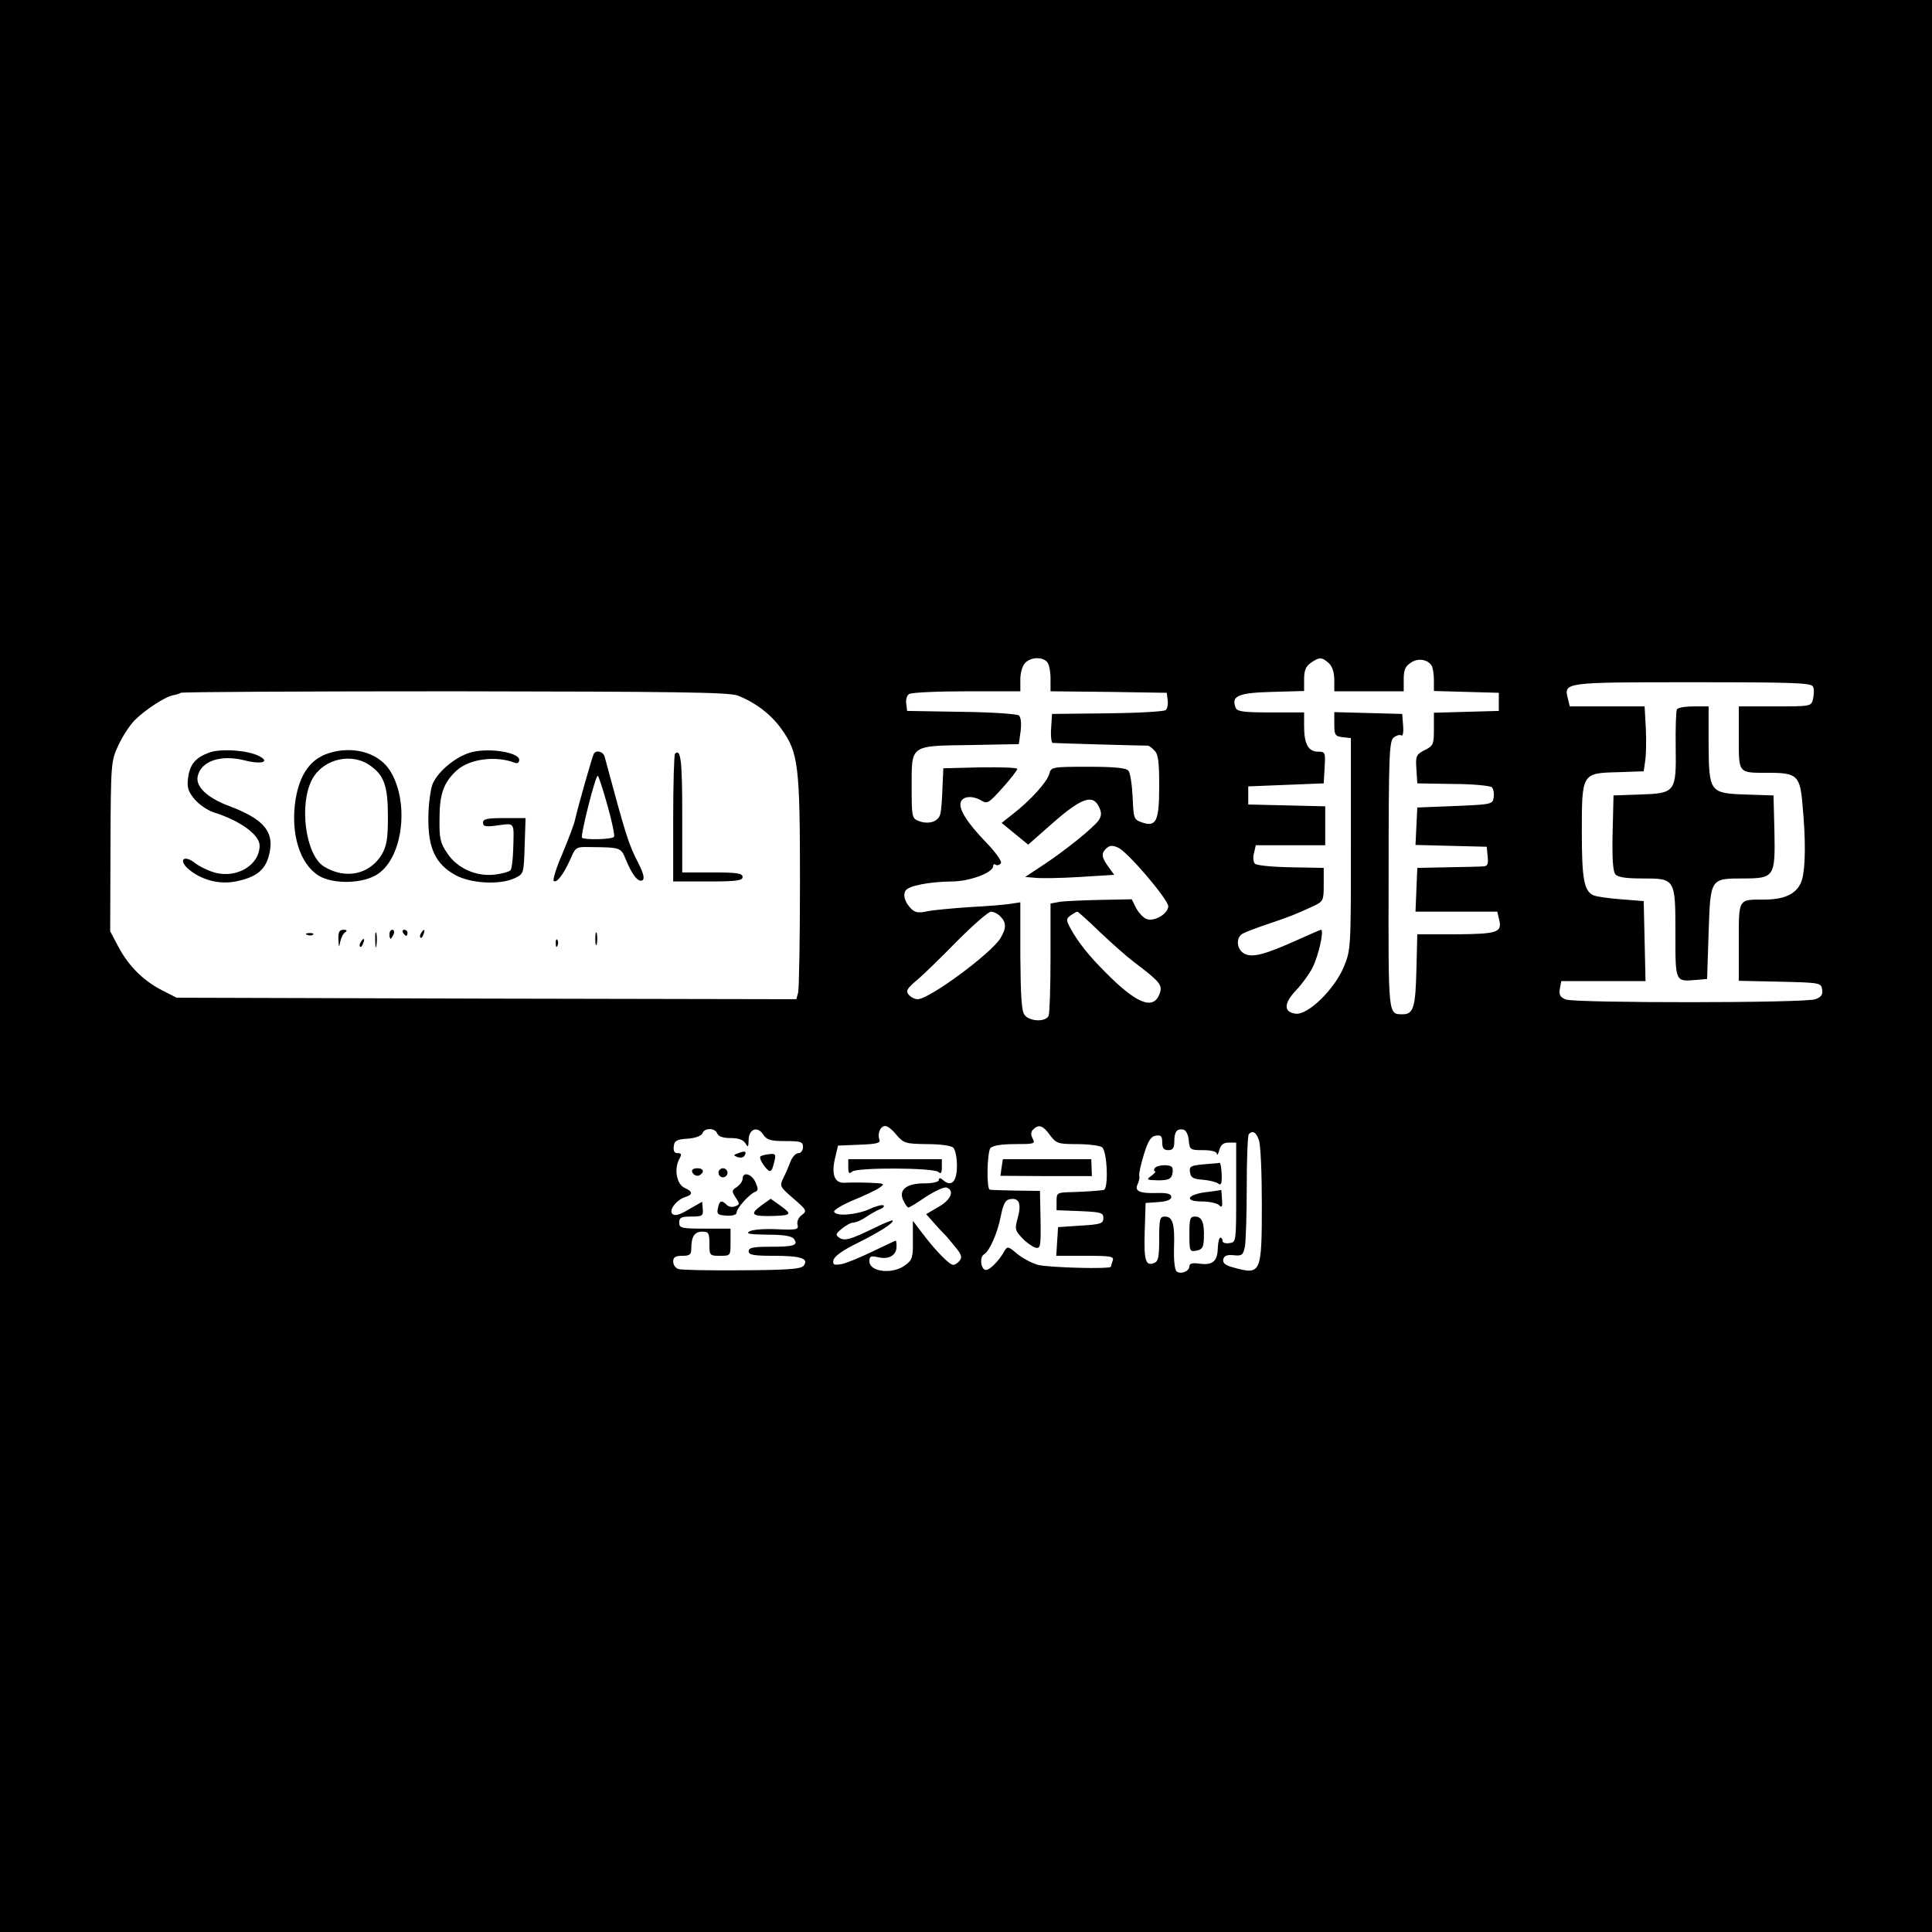 <?xml version="1.0" standalone="no"?>
<!DOCTYPE svg PUBLIC "-//W3C//DTD SVG 20010904//EN"
 "http://www.w3.org/TR/2001/REC-SVG-20010904/DTD/svg10.dtd">
<svg version="1.0" xmlns="http://www.w3.org/2000/svg"
 width="640pt" height="640pt" viewBox="0 0 640 640"
 preserveAspectRatio="xMidYMid meet">

<g transform="translate(0,640) scale(0.1,-0.1)"
fill="#000000" stroke="none">
<path d="M0 3200 l0 -3200 3200 0 3200 0 0 3200 0 3200 -3200 0 -3200 0 0
-3200z m3468 1008 c7 -7 12 -31 12 -55 l0 -43 193 -2 192 -3 3 -24 c2 -13 -1
-28 -6 -33 -5 -5 -92 -10 -193 -11 l-184 -2 -3 -47 c-2 -27 1 -48 5 -49 6 -1
284 -9 315 -9 4 0 14 -7 22 -16 13 -12 16 -38 16 -118 0 -117 -10 -137 -58
-120 -26 9 -27 13 -30 84 -2 41 -8 80 -14 87 -7 9 -45 13 -133 13 -120 0 -123
-1 -129 -23 -6 -26 -62 -88 -120 -133 l-38 -30 44 -36 44 -36 84 74 c94 82
131 94 151 50 9 -19 8 -29 -2 -44 -18 -25 -111 -100 -184 -148 l-59 -39 35 -3
c19 -2 85 -1 147 3 l113 7 -16 22 c-26 36 -28 47 -12 64 13 12 21 13 41 4 32
-14 166 -172 166 -194 0 -24 -44 -51 -70 -43 -11 3 -27 20 -36 36 l-15 30
-102 -2 c-56 -1 -117 -4 -134 -6 l-33 -6 0 -177 c0 -98 -3 -185 -6 -194 -8
-22 -63 -21 -80 2 -10 12 -13 63 -14 195 l0 178 -32 -5 c-18 -3 -80 -8 -138
-11 -58 -4 -121 -10 -140 -14 -26 -6 -39 -4 -51 8 -21 21 -29 45 -19 61 10 16
78 29 153 30 58 0 137 29 137 51 0 6 4 8 9 4 5 -3 13 0 17 6 3 6 -18 36 -48
67 -64 66 -94 113 -85 136 8 19 39 21 68 4 19 -12 25 -8 70 42 27 30 49 59 49
63 0 4 -55 6 -122 5 l-123 -3 -3 -65 c-1 -36 -4 -75 -7 -86 -6 -26 -38 -36
-71 -24 -23 9 -24 13 -24 113 0 141 -7 136 195 139 l160 3 6 43 c3 26 1 46 -6
52 -6 5 -92 11 -191 12 l-179 3 -3 24 c-2 13 2 28 10 32 7 5 93 9 191 9 l177
0 0 39 c0 23 7 46 16 55 18 19 55 21 72 4z m934 -5 c11 -10 18 -30 18 -55 l0
-38 115 0 115 0 0 40 c0 31 5 43 24 55 23 16 54 11 68 -9 4 -6 8 -28 8 -48 l0
-37 108 -3 107 -3 0 -30 0 -30 -107 -3 -108 -3 0 -54 c0 -51 -2 -56 -31 -70
-28 -15 -30 -19 -27 -63 l3 -47 119 -2 c65 0 123 -6 128 -11 5 -5 8 -20 6 -33
-3 -23 -6 -24 -128 -29 l-125 -5 -3 -62 -3 -62 118 -3 118 -3 3 -32 c3 -26 -1
-33 -15 -33 -10 -1 -63 -2 -118 -3 l-100 -2 -3 -72 -3 -73 135 0 136 0 6 -26
c11 -43 -6 -48 -144 -49 l-127 0 -3 -119 c-3 -124 -10 -146 -46 -146 -48 1
-47 -11 -46 461 0 398 2 445 17 456 9 7 20 10 25 7 5 -4 8 11 6 32 l-3 39
-112 3 -113 3 0 -40 c0 -36 3 -40 28 -43 l27 -3 0 -350 c0 -344 0 -351 -23
-407 -31 -75 -119 -161 -160 -156 -40 5 -40 34 1 77 19 20 44 54 55 76 20 39
39 125 28 125 -2 0 -39 -16 -81 -35 -107 -48 -149 -59 -175 -43 -25 16 -26 54
-2 66 9 5 46 19 82 31 69 23 94 33 150 59 34 16 35 19 35 72 l0 55 -109 2
c-60 1 -113 6 -119 12 -5 5 -7 21 -3 35 l6 26 115 0 115 0 0 65 0 64 -127 3
-128 3 0 30 0 30 125 5 125 5 3 53 c3 50 2 52 -22 52 -32 0 -46 26 -46 84 l0
46 -110 0 c-93 0 -112 3 -117 16 -15 39 9 49 121 52 l106 3 0 39 c0 29 6 43
22 54 28 20 37 20 60 -1z m1604 -78 c4 -8 3 -26 0 -40 -6 -25 -7 -25 -126 -25
l-120 0 0 -104 c0 -120 -3 -116 99 -116 94 0 104 -9 112 -106 11 -116 10 -204
-1 -246 -13 -46 -53 -68 -126 -68 -87 0 -84 5 -84 -141 l0 -128 137 -3 c133
-3 136 -4 139 -26 3 -17 -3 -25 -22 -32 -33 -13 -794 -13 -827 -1 -19 8 -23
15 -20 35 l5 26 139 0 140 0 -3 133 -3 132 -75 6 c-41 3 -82 9 -91 13 -32 14
-39 55 -39 210 0 195 0 195 120 198 l85 3 5 35 c3 19 4 67 2 107 l-4 73 -124
0 -124 0 -6 25 c-14 55 -16 55 413 55 341 0 394 -2 399 -15z m-3563 -29 c56
-21 110 -61 145 -110 57 -79 62 -122 62 -506 0 -190 -3 -355 -6 -368 l-6 -22
-1027 2 -1026 3 -49 25 c-62 32 -110 80 -144 144 l-27 51 1 281 c1 278 2 283
26 335 14 30 38 67 54 83 36 36 103 79 128 83 11 2 22 6 25 8 2 3 410 5 905 5
732 -1 908 -3 939 -14z m871 -732 c20 -20 20 -39 0 -72 -31 -51 -236 -202
-274 -202 -10 0 -23 7 -30 15 -10 12 -6 20 26 47 22 18 82 77 135 131 53 53
103 97 112 97 8 0 23 -7 31 -16z m330 -52 c39 -37 89 -81 110 -97 91 -69 98
-78 87 -108 -21 -54 -76 -32 -179 72 -55 55 -90 99 -115 144 -16 30 -16 33 0
45 9 6 19 12 22 12 2 0 36 -30 75 -68z m-674 -672 c24 -27 29 -29 100 -30 45
0 81 -5 88 -12 7 -7 12 -34 12 -60 0 -52 -18 -71 -45 -48 -10 9 -15 9 -15 1 0
-6 -19 -11 -47 -11 -60 0 -87 -21 -71 -56 6 -13 14 -24 17 -24 4 0 30 16 59
36 30 19 60 33 68 30 27 -10 14 -41 -27 -64 l-41 -24 23 -26 c13 -15 28 -31
34 -37 6 -5 23 -25 38 -44 22 -26 25 -36 16 -47 -6 -8 -16 -14 -21 -14 -13 0
-56 44 -99 100 l-35 46 0 -64 c1 -56 -2 -66 -24 -82 -42 -33 -120 -24 -120 12
0 17 5 19 30 13 35 -8 60 7 60 36 0 11 -1 19 -3 19 -2 0 -35 -16 -75 -35 -39
-19 -85 -38 -102 -42 -28 -5 -32 -3 -29 13 3 12 30 32 75 54 75 37 127 70 121
77 -2 2 -31 -10 -63 -26 -77 -37 -96 -43 -114 -31 -13 9 -12 13 9 30 13 11 30
20 38 20 8 0 27 8 41 18 15 10 36 22 46 26 10 3 16 9 13 13 -4 3 -25 -2 -46
-12 -45 -20 -112 -25 -118 -9 -2 5 27 23 63 38 37 15 77 34 88 42 19 13 16 14
-34 16 -30 1 -67 1 -82 0 -34 -2 -45 28 -31 85 l9 38 71 3 c58 2 71 6 66 17
-7 20 3 45 20 45 7 0 24 -13 37 -30z m508 0 c21 -28 27 -30 90 -30 37 0 74 -5
82 -10 18 -11 23 -139 6 -142 -22 -3 -52 -5 -103 -7 -52 -1 -53 -2 -53 -31 l0
-29 78 -3 c69 -3 77 -5 77 -23 0 -18 -8 -21 -75 -25 l-75 -5 -3 -47 -3 -48 97
0 c84 0 95 -2 90 -16 -3 -9 -6 -18 -6 -20 0 -9 -207 -3 -242 6 -21 6 -52 23
-69 37 -28 24 -32 25 -41 10 -20 -37 -55 -70 -66 -63 -15 9 -16 43 -2 51 18
11 44 69 55 125 9 45 16 56 33 58 29 4 36 -17 23 -64 -10 -35 -8 -41 15 -65
14 -15 34 -29 44 -32 17 -4 18 3 17 92 l-2 96 -80 1 c-44 1 -83 2 -86 3 -12 2
-9 124 2 138 8 8 35 13 81 13 64 0 68 1 59 18 -7 13 -6 23 1 30 19 19 33 14
56 -18z m-1102 5 c4 -10 20 -15 45 -15 26 0 41 -6 48 -17 9 -15 10 -14 11 10
0 37 29 48 48 19 12 -18 24 -22 73 -22 52 0 59 -2 59 -20 0 -11 -7 -20 -15
-20 -9 0 -20 -12 -26 -27 -6 -16 -16 -40 -24 -55 -13 -27 -12 -29 33 -68 45
-39 46 -41 28 -55 -11 -8 -17 -22 -14 -32 4 -16 -2 -18 -68 -15 -40 2 -81 -1
-91 -7 -14 -8 0 -10 58 -11 52 0 80 -4 88 -13 17 -22 3 -27 -76 -27 -58 0 -73
-3 -73 -15 0 -12 16 -15 83 -15 90 0 118 -9 99 -33 -9 -11 -52 -14 -204 -15
-106 -1 -201 1 -210 4 -10 3 -18 14 -18 25 0 14 7 19 30 19 25 0 30 4 30 24 0
40 11 56 36 56 21 0 24 -4 24 -40 0 -39 1 -40 35 -40 35 0 35 0 35 45 l0 45
-85 0 c-78 0 -85 2 -85 20 0 17 7 20 40 20 36 0 40 2 38 25 l-2 24 -44 -25
c-31 -19 -47 -23 -55 -15 -12 12 14 47 44 56 25 8 24 18 -3 30 -26 11 -36 62
-18 95 9 16 8 20 -5 20 -11 0 -15 7 -13 23 2 18 10 23 46 25 26 2 45 9 49 18
7 19 42 18 49 -1z m1562 -23 c3 -31 5 -32 48 -32 28 0 44 -5 45 -12 1 -7 4 -2
8 12 5 18 14 25 31 25 l25 0 0 -165 c0 -163 0 -165 -22 -168 -13 -2 -23 1 -23
7 0 6 -3 11 -7 11 -5 0 -8 -16 -9 -36 -1 -43 -18 -56 -61 -50 -23 3 -33 1 -33
-9 0 -17 -31 -28 -43 -16 -6 6 -9 40 -8 76 3 79 -4 105 -30 105 -17 0 -19 -8
-19 -74 0 -60 -3 -75 -17 -80 -28 -11 -34 8 -31 105 l3 94 43 3 c28 2 42 8 42
17 0 10 -13 14 -48 13 -58 -2 -75 7 -63 30 4 9 7 22 5 27 -2 6 5 37 15 70 14
46 24 61 40 63 17 3 21 -2 21 -22 0 -19 5 -26 20 -26 15 0 20 7 20 28 0 33 8
44 30 40 9 -2 16 -16 18 -36z m232 2 c6 -14 10 -110 10 -214 0 -229 -3 -234
-93 -209 -28 7 -37 15 -35 27 3 12 12 16 34 14 28 -3 32 0 38 29 3 17 6 107 6
199 0 91 3 170 7 173 12 13 24 7 33 -19z"/>
<path d="M5555 4050 c-3 -5 -5 -62 -4 -125 2 -150 -1 -153 -120 -157 l-86 -3
-3 -124 c-2 -82 1 -128 9 -137 8 -10 35 -14 89 -14 110 0 110 0 110 -183 0
-162 -1 -159 70 -153 l35 3 5 153 c6 181 5 180 115 180 103 0 106 6 103 156
l-3 119 -90 3 c-122 4 -124 7 -125 170 l0 122 -49 0 c-28 0 -53 -4 -56 -10z"/>
<path d="M693 3907 c-46 -17 -64 -39 -70 -84 -4 -32 0 -44 21 -70 15 -18 43
-37 64 -44 89 -28 152 -75 152 -110 0 -64 -74 -109 -147 -90 -22 6 -53 21 -67
32 -35 28 -56 12 -24 -18 42 -37 102 -54 158 -43 66 13 97 36 110 83 22 79
-12 122 -131 167 -73 27 -112 65 -104 99 12 51 77 72 156 52 55 -14 85 -5 48
14 -37 20 -129 26 -166 12z"/>
<path d="M1089 3905 c-60 -19 -96 -69 -110 -154 -17 -111 13 -212 77 -252 48
-29 148 -27 196 6 86 58 105 248 36 348 -39 55 -121 77 -199 52z m140 -43 c44
-32 56 -68 56 -167 0 -73 -4 -97 -20 -125 -40 -67 -120 -84 -191 -41 -63 38
-85 211 -38 293 39 66 132 86 193 40z"/>
<path d="M1565 3909 c-51 -12 -113 -62 -132 -106 -7 -19 -14 -69 -14 -113 -1
-100 24 -153 90 -189 51 -28 148 -33 196 -10 30 14 30 15 33 107 l3 92 -71 0
c-56 0 -70 -3 -70 -15 0 -13 9 -15 50 -9 56 7 53 13 50 -81 -1 -33 -5 -64 -9
-68 -5 -5 -27 -11 -50 -14 -62 -8 -126 20 -159 70 -24 35 -27 50 -26 116 0 81
14 119 56 158 42 39 130 51 194 26 8 -3 14 1 14 10 0 24 -95 40 -155 26z"/>
<path d="M1967 3903 c-5 -9 -51 -170 -62 -218 -3 -16 -23 -67 -42 -113 -20
-45 -32 -86 -29 -90 10 -9 33 22 56 73 16 38 19 40 61 39 105 -1 106 -1 122
-41 21 -52 42 -77 55 -69 8 5 4 22 -13 56 -34 66 -41 90 -112 353 -4 17 -28
24 -36 10z m45 -170 c15 -53 25 -100 22 -105 -6 -9 -97 -11 -106 -3 -6 6 44
205 52 205 3 0 17 -44 32 -97z"/>
<path d="M2236 3903 c-3 -3 -6 -100 -6 -215 l0 -208 115 0 c96 0 115 3 115 15
0 12 -18 15 -100 15 l-100 0 0 194 c0 177 -5 218 -24 199z"/>
<path d="M1121 3288 c2 -28 2 -29 6 -8 3 14 10 28 17 32 7 5 5 8 -6 8 -14 0
-18 -8 -17 -32z"/>
<path d="M1243 3285 c0 -22 2 -30 4 -17 2 12 2 30 0 40 -3 9 -5 -1 -4 -23z"/>
<path d="M1290 3305 c0 -8 2 -15 4 -15 2 0 6 7 10 15 3 8 1 15 -4 15 -6 0 -10
-7 -10 -15z"/>
<path d="M1335 3310 c3 -5 8 -10 11 -10 2 0 4 5 4 10 0 6 -5 10 -11 10 -5 0
-7 -4 -4 -10z"/>
<path d="M1395 3309 c-4 -6 -5 -12 -2 -15 2 -3 7 2 10 11 7 17 1 20 -8 4z"/>
<path d="M1972 3290 c0 -19 2 -27 5 -17 2 9 2 25 0 35 -3 9 -5 1 -5 -18z"/>
<path d="M1018 3303 c7 -3 16 -2 19 1 4 3 -2 6 -13 5 -11 0 -14 -3 -6 -6z"/>
<path d="M1195 3279 c-4 -6 -5 -12 -2 -15 2 -3 7 2 10 11 7 17 1 20 -8 4z"/>
<path d="M1841 3274 c0 -11 3 -14 6 -6 3 7 2 16 -1 19 -3 4 -6 -2 -5 -13z"/>
<path d="M2810 2534 c0 -21 3 -24 13 -15 17 14 267 13 285 -1 9 -8 12 -4 12
16 l0 26 -155 0 -155 0 0 -26z"/>
<path d="M3318 2533 l-4 -28 152 -1 151 0 -1 28 -1 28 -146 0 -147 0 -4 -27z"/>
<path d="M2446 2580 c-17 -6 -18 -7 -3 -13 9 -3 19 -2 23 4 9 15 2 18 -20 9z"/>
<path d="M2520 2570 c-5 -3 0 -16 10 -30 21 -28 26 -26 35 12 6 23 4 27 -14
25 -12 -1 -26 -4 -31 -7z"/>
<path d="M2293 2518 c2 -7 10 -13 17 -13 7 0 15 6 18 13 2 7 -5 12 -18 12 -13
0 -20 -5 -17 -12z"/>
<path d="M2380 2515 c0 -8 7 -15 15 -15 8 0 15 7 15 15 0 8 -7 15 -15 15 -8 0
-15 -7 -15 -15z"/>
<path d="M2460 2495 c0 -8 -9 -20 -19 -27 -17 -11 -18 -14 -4 -35 14 -21 14
-23 -2 -29 -9 -4 -21 -2 -28 5 -17 17 -24 14 -29 -12 -4 -19 0 -22 29 -24 20
-1 33 3 33 10 0 15 44 63 62 69 10 4 10 10 1 31 -13 29 -43 37 -43 12z"/>
<path d="M2521 2406 c-39 -29 -31 -36 42 -34 60 2 62 6 18 37 l-28 20 -32 -23z"/>
<path d="M3987 2543 c-43 -4 -48 -7 -45 -26 2 -18 11 -23 43 -25 22 -2 45 -8
51 -13 9 -7 12 1 11 31 -1 22 -4 39 -7 38 -3 -1 -27 -3 -53 -5z"/>
<path d="M3825 2530 c-3 -5 -3 -10 1 -10 4 0 -1 -7 -12 -15 -18 -13 -16 -14
22 -15 33 0 43 4 47 19 3 11 2 22 -1 25 -9 10 -50 7 -57 -4z"/>
<path d="M3996 2451 c-64 -8 -75 -31 -14 -31 24 0 50 -6 56 -12 10 -10 12 -6
10 20 -1 17 -2 31 -3 30 0 0 -22 -4 -49 -7z"/>
<path d="M3940 2311 c0 -56 1 -58 23 -54 20 4 24 11 25 41 2 51 -6 72 -29 72
-17 0 -19 -7 -19 -59z"/>
</g>
</svg>
